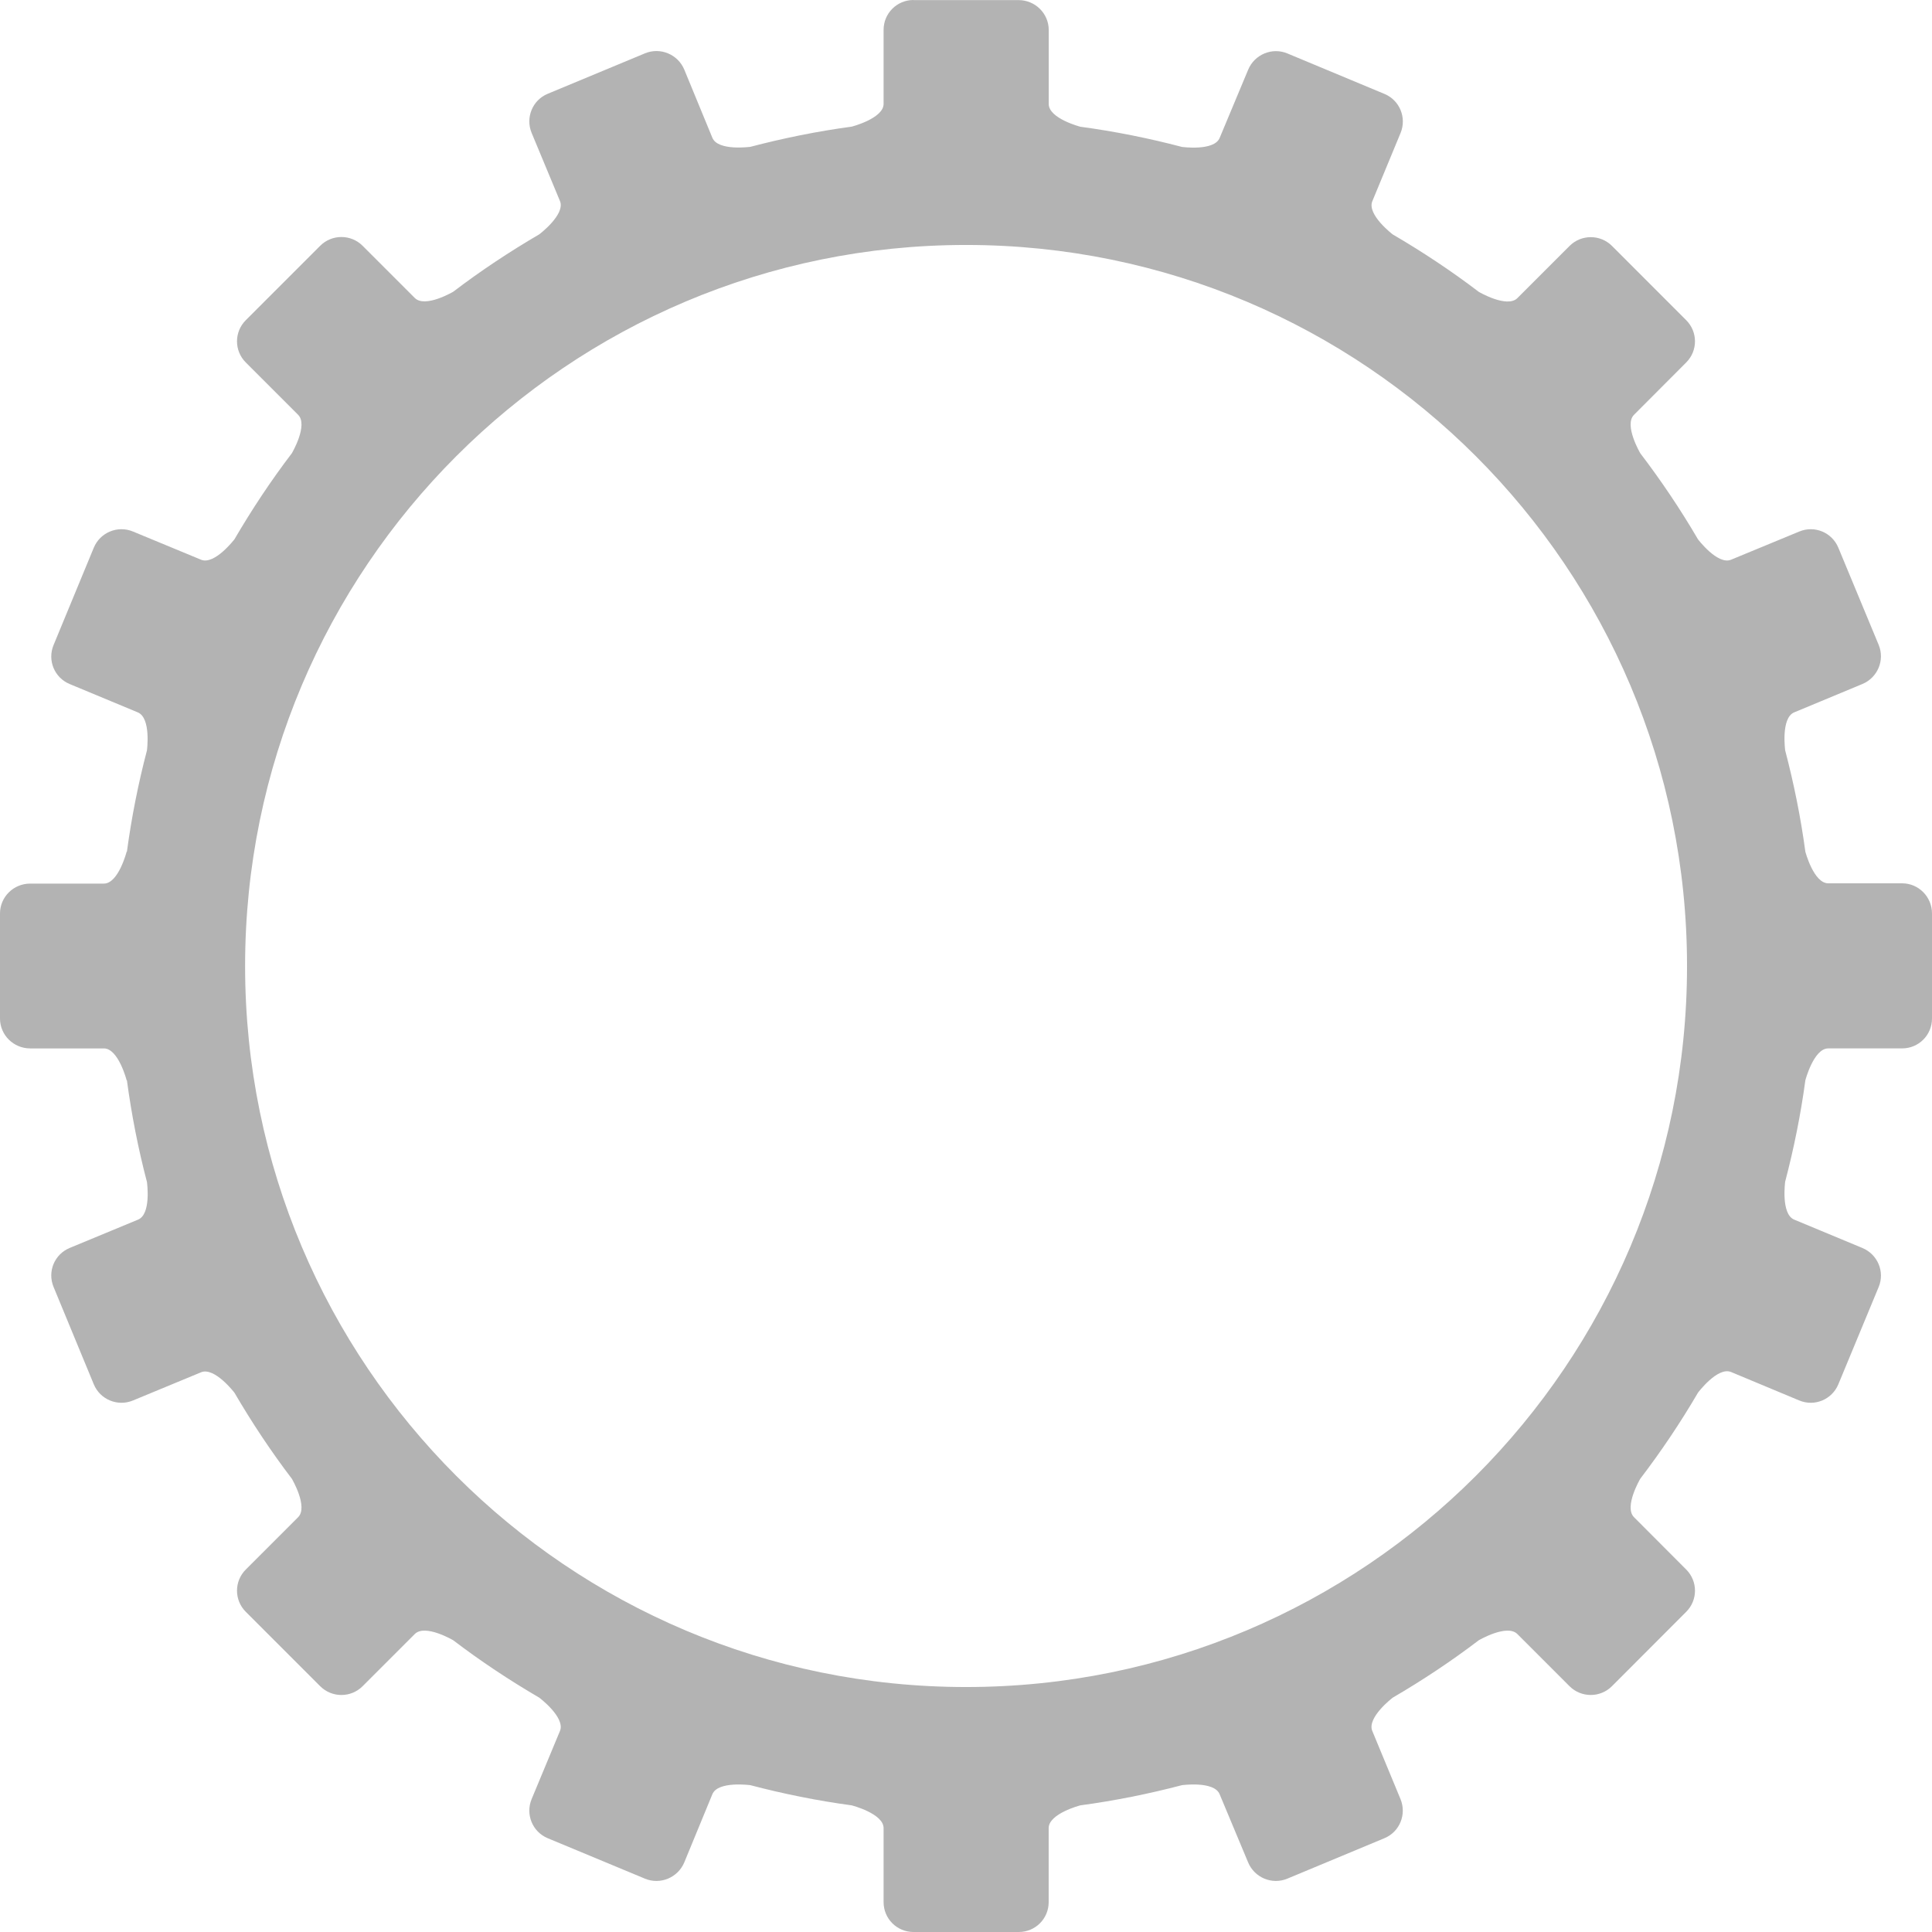 <svg width="2000" height="2000" viewBox="0 0 2000 2000" version="1.1" xmlns="http://www.w3.org/2000/svg" xmlns:xlink="http://www.w3.org/1999/xlink">
<title>GiantCog</title>
<desc>Created using Figma</desc>
<g id="Canvas" transform="translate(-12099 -10784)">
<g id="GiantCog">
<g id="layer1">
<g id="path4708-4">
<use xlink:href="#path0_fill" transform="translate(12099 10784)" fill="#000000" fill-opacity="0.3"/>
</g>
</g>
</g>
</g>
<defs>
<path id="path0_fill" d="M 945.601 0C 928.491 0 914.697 13.801 914.697 30.904L 914.697 107.53C 914.697 122.617 881.676 131.096 881.676 131.096C 846.024 135.907 810.988 143.019 776.827 151.981C 776.799 151.977 743.234 156.615 737.456 142.668C 731.679 128.721 708.387 72.111 708.387 72.111C 701.841 56.297 683.559 48.631 667.746 55.177L 566.993 97.088C 551.187 103.634 543.789 121.774 550.342 137.588C 550.342 137.588 573.917 194.182 579.693 208.145C 585.47 222.078 558.244 242.576 558.244 242.576C 527.339 260.643 497.545 280.394 469.2 301.984C 469.205 301.989 440.084 319.139 429.406 308.475C 418.736 297.784 375.358 254.428 375.358 254.428C 363.256 242.325 343.567 242.325 331.472 254.428L 254.426 331.474C 242.331 343.576 242.324 363.117 254.426 375.219C 254.426 375.219 297.943 418.729 308.614 429.407C 319.284 440.084 302.122 469.201 302.122 469.201C 280.515 497.567 260.791 527.313 242.715 558.245C 242.724 558.24 222.082 585.189 208.142 579.412C 194.195 573.621 137.585 550.201 137.585 550.201C 121.779 543.655 103.639 551.202 97.085 566.994L 55.456 667.747C 48.91 683.539 56.302 701.559 72.108 708.106C 72.108 708.106 128.716 731.68 142.665 737.457C 156.612 743.241 152.12 776.828 152.12 776.828C 143.158 810.983 136.187 846.026 131.376 881.677L 131.094 881.677C 131.098 881.681 122.621 914.705 107.527 914.698L 31.186 914.698C 14.076 914.702 0 928.477 0 945.602L 0 1054.4C 0.005 1071.5 14.069 1085.31 31.186 1085.31L 107.527 1085.31C 122.614 1085.31 131.094 1118.33 131.094 1118.33L 131.376 1118.33C 136.207 1154.12 143.105 1189.31 152.12 1223.6C 152.284 1224.91 156.608 1256.89 142.948 1262.54C 129.001 1268.31 72.106 1291.89 72.106 1291.89C 56.3 1298.45 48.916 1316.43 55.455 1332.25L 97.083 1433.01C 103.63 1448.8 121.777 1456.33 137.583 1449.8C 137.583 1449.8 194.187 1426.35 208.14 1420.59C 222.08 1414.81 242.713 1441.76 242.713 1441.76C 260.79 1472.68 280.515 1502.43 302.121 1530.8C 302.13 1530.8 319.289 1559.92 308.612 1570.59C 297.927 1581.27 254.424 1624.78 254.424 1624.78C 242.329 1636.88 242.329 1656.42 254.424 1668.53L 331.47 1745.57C 343.565 1757.67 363.262 1757.67 375.357 1745.57C 375.357 1745.57 418.726 1702.2 429.404 1691.52C 440.075 1680.85 469.199 1698.02 469.199 1698.02C 497.565 1719.62 527.31 1739.35 558.242 1757.42C 558.252 1757.42 585.482 1777.92 579.692 1791.86C 573.908 1805.8 550.34 1862.41 550.34 1862.41C 543.801 1878.2 551.185 1896.35 566.991 1902.91L 667.744 1944.82C 683.55 1951.38 701.832 1943.69 708.385 1927.89C 708.385 1927.89 731.671 1871.28 737.455 1857.33C 743.224 1843.39 776.825 1848.02 776.825 1848.02C 810.983 1856.98 846.023 1864.09 881.674 1868.9C 881.674 1868.9 914.709 1877.37 914.695 1892.47L 914.695 1969.1C 914.699 1986.2 928.482 1999.99 945.599 2000L 1054.68 2000C 1071.78 2000 1085.58 1986.21 1085.58 1969.1C 1085.58 1969.1 1085.58 1907.59 1085.58 1892.47C 1085.58 1877.38 1118.32 1868.9 1118.32 1868.9C 1154.07 1864.08 1189.21 1857.01 1223.45 1848.02C 1223.44 1848.01 1256.77 1843.39 1262.54 1857.33C 1268.31 1871.28 1292.03 1927.89 1292.03 1927.89C 1298.58 1943.68 1316.71 1951.36 1332.53 1944.82L 1433.14 1902.91C 1448.94 1896.35 1456.33 1878.23 1449.79 1862.41C 1449.79 1862.41 1426.36 1805.8 1420.58 1791.86C 1414.81 1777.91 1441.75 1757.42 1441.75 1757.42C 1472.68 1739.35 1502.43 1719.62 1530.79 1698.02C 1530.79 1698.02 1560.06 1680.85 1570.73 1691.52C 1581.41 1702.2 1624.78 1745.57 1624.78 1745.57C 1636.89 1757.65 1656.54 1757.65 1668.66 1745.57L 1745.57 1668.53C 1757.67 1656.43 1757.67 1636.88 1745.57 1624.78C 1745.57 1624.78 1702.21 1581.26 1691.52 1570.59C 1680.85 1559.91 1698.01 1530.8 1698.01 1530.8C 1719.63 1502.42 1739.62 1472.7 1757.71 1441.76C 1757.7 1441.76 1778.06 1414.53 1792 1420.31C 1805.95 1426.09 1862.69 1449.8 1862.69 1449.8C 1878.5 1456.33 1896.49 1448.8 1903.05 1433.01L 1944.82 1332.25C 1951.36 1316.44 1943.69 1298.45 1927.89 1291.89C 1927.89 1291.89 1871.28 1268.32 1857.33 1262.54C 1843.38 1256.77 1848.02 1223.17 1848.02 1223.17C 1856.98 1189.01 1864.09 1153.97 1868.9 1118.32C 1868.9 1118.33 1877.53 1085.29 1892.61 1085.3L 1969.1 1085.3C 1986.19 1085.29 1999.99 1071.52 2000 1054.4L 2000 945.598C 2000 928.496 1986.21 914.412 1969.1 914.412L 1892.61 914.412C 1877.52 914.412 1868.9 881.674 1868.9 881.674C 1864.09 846.022 1856.98 810.986 1848.02 776.825C 1848.02 776.825 1843.39 743.224 1857.33 737.454C 1871.28 731.684 1927.89 708.102 1927.89 708.102C 1943.69 701.556 1951.35 683.416 1944.82 667.602L 1903.05 566.989C 1896.5 551.183 1878.5 543.665 1862.69 550.196C 1862.69 550.196 1805.96 573.623 1792 579.407C 1778.06 585.192 1757.71 558.24 1757.71 558.24C 1739.62 527.3 1719.63 497.573 1698.01 469.196C 1698.02 469.182 1680.85 440.073 1691.52 429.402C 1702.21 418.739 1745.57 375.214 1745.57 375.214C 1757.67 363.112 1757.66 343.578 1745.57 331.469L 1668.71 254.568C 1656.61 242.487 1636.93 242.487 1624.83 254.568C 1624.83 254.568 1581.47 297.944 1570.78 308.615C 1560.11 319.3 1530.84 302.124 1530.84 302.124C 1502.5 280.534 1472.71 260.781 1441.8 242.716C 1441.81 242.721 1414.86 222.232 1420.63 208.285C 1426.42 194.338 1449.84 137.728 1449.84 137.728C 1456.39 121.922 1448.99 103.788 1433.19 97.228L 1332.58 55.277C 1316.78 48.745 1298.63 56.405 1292.08 72.211C 1292.08 72.211 1268.38 128.815 1262.59 142.768C 1256.82 156.715 1223.5 152.082 1223.5 152.082C 1189.26 143.087 1154.12 136.018 1118.38 131.197C 1118.38 131.201 1085.64 122.717 1085.64 107.63L 1085.64 31.004C 1085.64 13.902 1071.56 0.1 1054.45 0.1L 945.651 0.1L 945.601 0ZM 1000.07 253.581C 1412.28 253.581 1746.41 587.86 1746.41 1000.06C 1746.41 1412.27 1412.27 1746.41 1000.07 1746.41C 587.858 1746.41 253.724 1412.27 253.724 1000.06C 253.724 587.851 587.863 253.581 1000.07 253.581Z"/>
</defs>
</svg>
